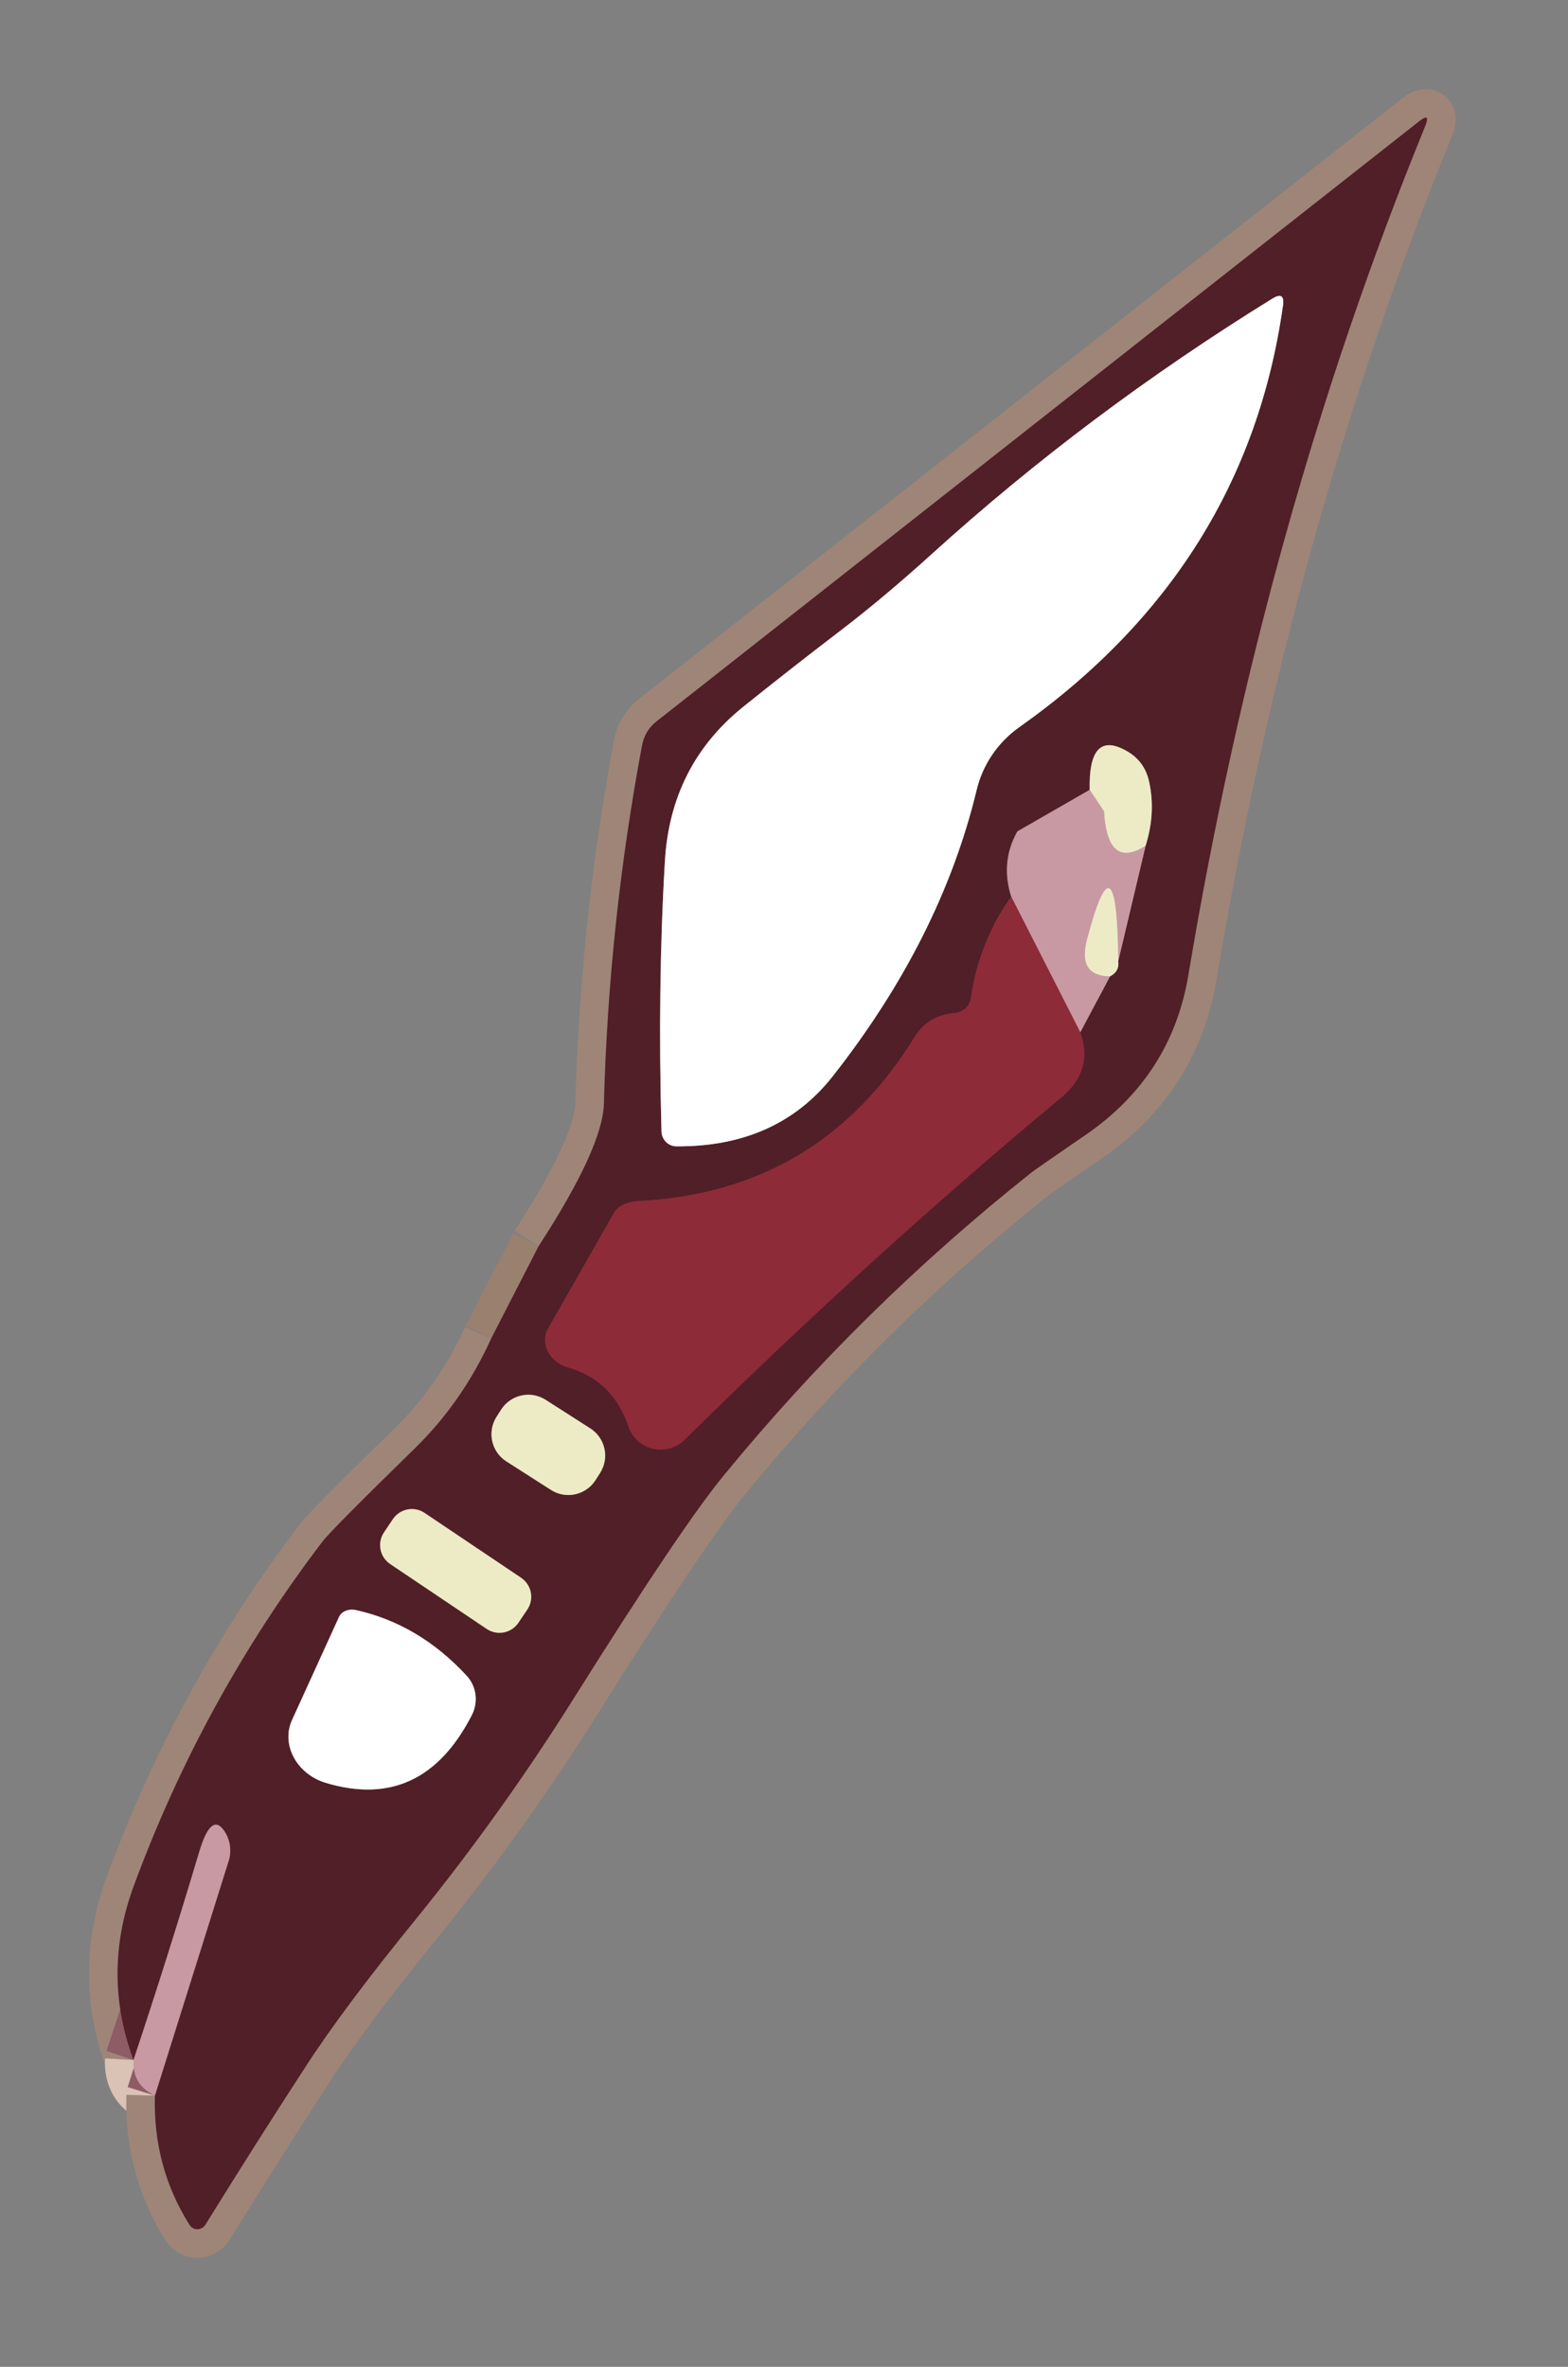 <?xml version="1.0" encoding="UTF-8" standalone="no"?><!DOCTYPE svg PUBLIC "-//W3C//DTD SVG 1.1//EN" "http://www.w3.org/Graphics/SVG/1.1/DTD/svg11.dtd"><svg width="100%" height="100%" viewBox="0 0 55 83" version="1.1" xmlns="http://www.w3.org/2000/svg" xmlns:xlink="http://www.w3.org/1999/xlink" xml:space="preserve" xmlns:serif="http://www.serif.com/" style="fill-rule:evenodd;clip-rule:evenodd;"><rect x="0" y="0" width="55" height="83" fill="#808080" stroke="none"/><path d="M17.223,46.95c-0.667,1.473 -1.56,2.756 -2.68,3.85c-1.947,1.9 -3.027,2.99 -3.24,3.27c-2.8,3.68 -5.007,7.71 -6.62,12.09c-0.747,2.04 -0.747,4.066 0,6.08" style="fill:none;fill-rule:nonzero;stroke:#9f8577;stroke-width:2px;"/><path d="M4.683,72.24c-0.033,0.58 0.217,0.996 0.75,1.25" style="fill:none;fill-rule:nonzero;stroke:#dac2b5;stroke-width:2px;"/><path d="M5.433,73.49c-0.047,1.666 0.36,3.18 1.22,4.54c0.13,0.2 0.42,0.19 0.55,-0.01c1.147,-1.854 2.313,-3.694 3.5,-5.52c0.9,-1.394 2.203,-3.137 3.91,-5.23c1.987,-2.454 3.82,-5.017 5.5,-7.69c2.507,-3.994 4.257,-6.597 5.25,-7.81c3.22,-3.934 6.833,-7.49 10.84,-10.67c0.067,-0.054 0.697,-0.49 1.89,-1.31c2,-1.38 3.197,-3.244 3.59,-5.59c1.773,-10.627 4.543,-20.554 8.31,-29.78c0.133,-0.327 0.063,-0.384 -0.21,-0.17l-26.77,21.06c-0.25,0.2 -0.43,0.49 -0.49,0.82c-0.78,4.153 -1.227,8.343 -1.34,12.57c-0.027,1.026 -0.79,2.693 -2.29,5" style="fill:none;fill-rule:nonzero;stroke:#9f8577;stroke-width:2px;"/><path d="M18.893,43.7l-1.67,3.25" style="fill:none;fill-rule:nonzero;stroke:#99806f;stroke-width:2px;"/><path d="M5.433,73.49l2.59,-8.24c0.1,-0.31 0.06,-0.66 -0.1,-0.95c-0.327,-0.574 -0.64,-0.354 -0.94,0.66c-0.727,2.433 -1.493,4.86 -2.3,7.28" style="fill:none;fill-rule:nonzero;stroke:#8d5c65;stroke-width:2px;"/><path d="M29.423,22.16c-1.133,0.866 -2.257,1.746 -3.37,2.64c-1.687,1.366 -2.597,3.163 -2.73,5.39c-0.173,2.92 -0.213,6.083 -0.12,9.49c0.01,0.29 0.24,0.52 0.53,0.52c2.347,0.013 4.17,-0.804 5.47,-2.45c2.527,-3.214 4.21,-6.557 5.05,-10.03c0.21,-0.9 0.75,-1.69 1.5,-2.22c5.307,-3.754 8.39,-8.684 9.25,-14.79c0.047,-0.34 -0.077,-0.42 -0.37,-0.24c-4.327,2.673 -8.31,5.66 -11.95,8.96c-1.14,1.033 -2.227,1.943 -3.26,2.73" style="fill:none;fill-rule:nonzero;stroke:#a88f93;stroke-width:2px;"/><path d="M38.223,27.7l-2.54,1.46" style="fill:none;fill-rule:nonzero;stroke:#8d5c65;stroke-width:2px;"/><path d="M35.683,29.16c-0.4,0.72 -0.47,1.483 -0.21,2.29" style="fill:none;fill-rule:nonzero;stroke:#8d5c65;stroke-width:2px;"/><path d="M35.473,31.45c-0.767,1.073 -1.24,2.26 -1.42,3.56c-0.04,0.27 -0.27,0.48 -0.55,0.51c-0.64,0.06 -1.113,0.34 -1.42,0.84c-2.233,3.633 -5.473,5.553 -9.72,5.76c-0.37,0.02 -0.68,0.17 -0.82,0.4l-2.32,4.07c-0.29,0.51 0.05,1.18 0.69,1.36c1.047,0.293 1.757,0.983 2.13,2.07c0.28,0.84 1.34,1.09 1.97,0.47c4.4,-4.34 8.803,-8.34 13.21,-12c0.767,-0.634 0.99,-1.397 0.67,-2.29" style="fill:none;fill-rule:nonzero;stroke:#702530;stroke-width:2px;"/><path d="M37.893,36.2l1.04,-1.96" style="fill:none;fill-rule:nonzero;stroke:#8d5c65;stroke-width:2px;"/><path d="M38.933,34.24c0.227,-0.114 0.323,-0.294 0.29,-0.54" style="fill:none;fill-rule:nonzero;stroke:#9f8577;stroke-width:2px;"/><path d="M39.223,33.7l0.96,-4.04" style="fill:none;fill-rule:nonzero;stroke:#8d5c65;stroke-width:2px;"/><path d="M40.183,29.66c0.24,-0.76 0.283,-1.5 0.13,-2.22c-0.1,-0.487 -0.357,-0.85 -0.77,-1.09c-0.913,-0.534 -1.353,-0.084 -1.32,1.35" style="fill:none;fill-rule:nonzero;stroke:#9f8577;stroke-width:2px;"/><path d="M40.183,29.66c-0.893,0.566 -1.38,0.163 -1.46,-1.21" style="fill:none;fill-rule:nonzero;stroke:#dac2b5;stroke-width:2px;"/><path d="M38.723,28.45l-0.5,-0.75" style="fill:none;fill-rule:nonzero;stroke:#dac2b5;stroke-width:2px;"/><path d="M39.223,33.7c-0.033,-3.127 -0.397,-3.38 -1.09,-0.76c-0.227,0.853 0.04,1.286 0.8,1.3" style="fill:none;fill-rule:nonzero;stroke:#dac2b5;stroke-width:2px;"/><path d="M37.893,36.2l-2.42,-4.75" style="fill:none;fill-rule:nonzero;stroke:#ab626e;stroke-width:2px;"/><path d="M38.723,28.45c-0.673,0.313 -1.25,0.756 -1.73,1.33c-0.427,0.513 -0.64,0.456 -0.64,-0.17c0,-0.22 -0.14,-0.4 -0.32,-0.42l-0.35,-0.03" style="fill:none;fill-rule:nonzero;stroke:#c899a3;stroke-width:2px;"/><path d="M21.049,51.653c0.334,-0.523 0.184,-1.223 -0.343,-1.561l-1.567,-1.002c-0.526,-0.34 -1.226,-0.18 -1.56,0.343l-0.162,0.253c-0.334,0.524 -0.184,1.224 0.343,1.561l1.567,1.002c0.526,0.341 1.226,0.181 1.561,-0.343l0.161,-0.253" style="fill:none;fill-rule:nonzero;stroke:#9f8577;stroke-width:2px;"/><path d="M18.497,56.441c0.246,-0.371 0.146,-0.861 -0.218,-1.11l-3.387,-2.276c-0.369,-0.245 -0.859,-0.145 -1.11,0.218l-0.312,0.465c-0.247,0.372 -0.147,0.862 0.218,1.11l3.386,2.276c0.369,0.246 0.859,0.146 1.11,-0.218l0.313,-0.465" style="fill:none;fill-rule:nonzero;stroke:#9f8577;stroke-width:2px;"/><path d="M11.893,56.7l-1.65,3.62c-0.39,0.86 0.16,1.89 1.18,2.2c2.26,0.68 3.97,-0.114 5.13,-2.38c0.23,-0.45 0.16,-1 -0.18,-1.37c-1.12,-1.214 -2.42,-1.984 -3.9,-2.31c-0.25,-0.05 -0.49,0.05 -0.58,0.24" style="fill:none;fill-rule:nonzero;stroke:#a88f93;stroke-width:2px;"/><path d="M5.433,73.49l2.59,-8.24c0.1,-0.31 0.06,-0.66 -0.1,-0.95c-0.327,-0.574 -0.64,-0.354 -0.94,0.66c-0.727,2.433 -1.493,4.86 -2.3,7.28c-0.747,-2.014 -0.747,-4.04 0,-6.08c1.613,-4.38 3.82,-8.41 6.62,-12.09c0.213,-0.28 1.293,-1.37 3.24,-3.27c1.12,-1.094 2.013,-2.377 2.68,-3.85l1.67,-3.25c1.5,-2.307 2.263,-3.974 2.29,-5c0.113,-4.227 0.56,-8.417 1.34,-12.57c0.06,-0.33 0.24,-0.62 0.49,-0.82l26.77,-21.06c0.273,-0.214 0.343,-0.157 0.21,0.17c-3.767,9.226 -6.537,19.153 -8.31,29.78c-0.393,2.346 -1.59,4.21 -3.59,5.59c-1.193,0.82 -1.823,1.256 -1.89,1.31c-4.007,3.18 -7.62,6.736 -10.84,10.67c-0.993,1.213 -2.743,3.816 -5.25,7.81c-1.68,2.673 -3.513,5.236 -5.5,7.69c-1.707,2.093 -3.01,3.836 -3.91,5.23c-1.187,1.826 -2.353,3.666 -3.5,5.52c-0.13,0.2 -0.42,0.21 -0.55,0.01c-0.86,-1.36 -1.267,-2.874 -1.22,-4.54Zm23.99,-51.33c-1.133,0.866 -2.257,1.746 -3.37,2.64c-1.687,1.366 -2.597,3.163 -2.73,5.39c-0.173,2.92 -0.213,6.083 -0.12,9.49c0.01,0.29 0.24,0.52 0.53,0.52c2.347,0.013 4.17,-0.804 5.47,-2.45c2.527,-3.214 4.21,-6.557 5.05,-10.03c0.21,-0.9 0.75,-1.69 1.5,-2.22c5.307,-3.754 8.39,-8.684 9.25,-14.79c0.047,-0.34 -0.077,-0.42 -0.37,-0.24c-4.327,2.673 -8.31,5.66 -11.95,8.96c-1.14,1.033 -2.227,1.943 -3.26,2.73Zm8.8,5.54l-2.54,1.46c-0.4,0.72 -0.47,1.483 -0.21,2.29c-0.767,1.073 -1.24,2.26 -1.42,3.56c-0.04,0.27 -0.27,0.48 -0.55,0.51c-0.64,0.06 -1.113,0.34 -1.42,0.84c-2.233,3.633 -5.473,5.553 -9.72,5.76c-0.37,0.02 -0.68,0.17 -0.82,0.4l-2.32,4.07c-0.29,0.51 0.05,1.18 0.69,1.36c1.047,0.293 1.757,0.983 2.13,2.07c0.28,0.84 1.34,1.09 1.97,0.47c4.4,-4.34 8.803,-8.34 13.21,-12c0.767,-0.634 0.99,-1.397 0.67,-2.29l1.04,-1.96c0.227,-0.114 0.323,-0.294 0.29,-0.54l0.96,-4.04c0.24,-0.76 0.283,-1.5 0.13,-2.22c-0.1,-0.487 -0.357,-0.85 -0.77,-1.09c-0.913,-0.534 -1.353,-0.084 -1.32,1.35Zm-17.174,23.953c0.334,-0.523 0.184,-1.223 -0.343,-1.561l-1.567,-1.002c-0.526,-0.34 -1.226,-0.18 -1.56,0.343l-0.162,0.253c-0.334,0.524 -0.184,1.224 0.343,1.561l1.567,1.002c0.526,0.341 1.226,0.181 1.561,-0.343l0.161,-0.253Zm-2.552,4.788c0.246,-0.371 0.146,-0.861 -0.218,-1.11l-3.387,-2.276c-0.369,-0.245 -0.859,-0.145 -1.11,0.218l-0.312,0.465c-0.247,0.372 -0.147,0.862 0.218,1.11l3.386,2.276c0.369,0.246 0.859,0.146 1.11,-0.218l0.313,-0.465Zm-6.604,0.259l-1.65,3.62c-0.39,0.86 0.16,1.89 1.18,2.2c2.26,0.68 3.97,-0.114 5.13,-2.38c0.23,-0.45 0.16,-1 -0.18,-1.37c-1.12,-1.214 -2.42,-1.984 -3.9,-2.31c-0.25,-0.05 -0.49,0.05 -0.58,0.24Z" style="fill:#511f27;fill-rule:nonzero;"/><path d="M32.683,19.43c3.64,-3.3 7.623,-6.287 11.95,-8.96c0.293,-0.18 0.417,-0.1 0.37,0.24c-0.86,6.106 -3.943,11.036 -9.25,14.79c-0.75,0.53 -1.29,1.32 -1.5,2.22c-0.84,3.473 -2.523,6.816 -5.05,10.03c-1.3,1.646 -3.123,2.463 -5.47,2.45c-0.29,-0 -0.52,-0.23 -0.53,-0.52c-0.093,-3.407 -0.053,-6.57 0.12,-9.49c0.133,-2.227 1.043,-4.024 2.73,-5.39c1.113,-0.894 2.237,-1.774 3.37,-2.64c1.033,-0.787 2.12,-1.697 3.26,-2.73Z" style="fill:#fff;fill-rule:nonzero;"/><path d="M40.183,29.66c-0.893,0.566 -1.38,0.163 -1.46,-1.21l-0.5,-0.75c-0.033,-1.434 0.407,-1.884 1.32,-1.35c0.413,0.24 0.67,0.603 0.77,1.09c0.153,0.72 0.11,1.46 -0.13,2.22Z" style="fill:#ecebc6;fill-rule:nonzero;"/><path d="M38.223,27.7l0.5,0.75c-0.673,0.313 -1.25,0.756 -1.73,1.33c-0.427,0.513 -0.64,0.456 -0.64,-0.17c0,-0.22 -0.14,-0.4 -0.32,-0.42l-0.35,-0.03l2.54,-1.46Z" style="fill:#c899a3;fill-rule:nonzero;"/><path d="M38.723,28.45c0.08,1.373 0.567,1.776 1.46,1.21l-0.96,4.04c-0.033,-3.127 -0.397,-3.38 -1.09,-0.76c-0.227,0.853 0.04,1.286 0.8,1.3l-1.04,1.96l-2.42,-4.75c-0.26,-0.807 -0.19,-1.57 0.21,-2.29l0.35,0.03c0.18,0.02 0.32,0.2 0.32,0.42c0,0.626 0.213,0.683 0.64,0.17c0.48,-0.574 1.057,-1.017 1.73,-1.33Z" style="fill:#c899a3;fill-rule:nonzero;"/><path d="M39.223,33.7c0.033,0.246 -0.063,0.426 -0.29,0.54c-0.76,-0.014 -1.027,-0.447 -0.8,-1.3c0.693,-2.62 1.057,-2.367 1.09,0.76Z" style="fill:#ecebc6;fill-rule:nonzero;"/><path d="M35.473,31.45l2.42,4.75c0.32,0.893 0.097,1.656 -0.67,2.29c-4.407,3.66 -8.81,7.66 -13.21,12c-0.63,0.62 -1.69,0.37 -1.97,-0.47c-0.373,-1.087 -1.083,-1.777 -2.13,-2.07c-0.64,-0.18 -0.98,-0.85 -0.69,-1.36l2.32,-4.07c0.14,-0.23 0.45,-0.38 0.82,-0.4c4.247,-0.207 7.487,-2.127 9.72,-5.76c0.307,-0.5 0.78,-0.78 1.42,-0.84c0.28,-0.03 0.51,-0.24 0.55,-0.51c0.18,-1.3 0.653,-2.487 1.42,-3.56Z" style="fill:#8e2b39;fill-rule:nonzero;"/><path d="M21.049,51.653c0.336,-0.525 0.183,-1.225 -0.343,-1.561l-1.567,-1.002c-0.525,-0.336 -1.225,-0.182 -1.561,0.343l-0.161,0.253c-0.336,0.525 -0.182,1.225 0.343,1.561l1.567,1.002c0.525,0.336 1.225,0.182 1.561,-0.343l0.161,-0.253Z" style="fill:#ecebc6;"/><path d="M18.497,56.441c0.246,-0.366 0.148,-0.864 -0.218,-1.11l-3.387,-2.276c-0.366,-0.246 -0.864,-0.148 -1.11,0.218l-0.312,0.465c-0.247,0.366 -0.149,0.864 0.218,1.11l3.386,2.276c0.366,0.246 0.864,0.148 1.11,-0.218l0.313,-0.465Z" style="fill:#ecebc6;"/><path d="M11.893,56.7c0.09,-0.19 0.33,-0.29 0.58,-0.24c1.48,0.326 2.78,1.096 3.9,2.31c0.34,0.37 0.41,0.92 0.18,1.37c-1.16,2.266 -2.87,3.06 -5.13,2.38c-1.02,-0.31 -1.57,-1.34 -1.18,-2.2l1.65,-3.62Z" style="fill:#fff;fill-rule:nonzero;"/><path d="M5.433,73.49c-0.533,-0.254 -0.783,-0.67 -0.75,-1.25c0.807,-2.42 1.573,-4.847 2.3,-7.28c0.3,-1.014 0.613,-1.234 0.94,-0.66c0.16,0.29 0.2,0.64 0.1,0.95l-2.59,8.24Z" style="fill:#c899a3;fill-rule:nonzero;"/></svg>